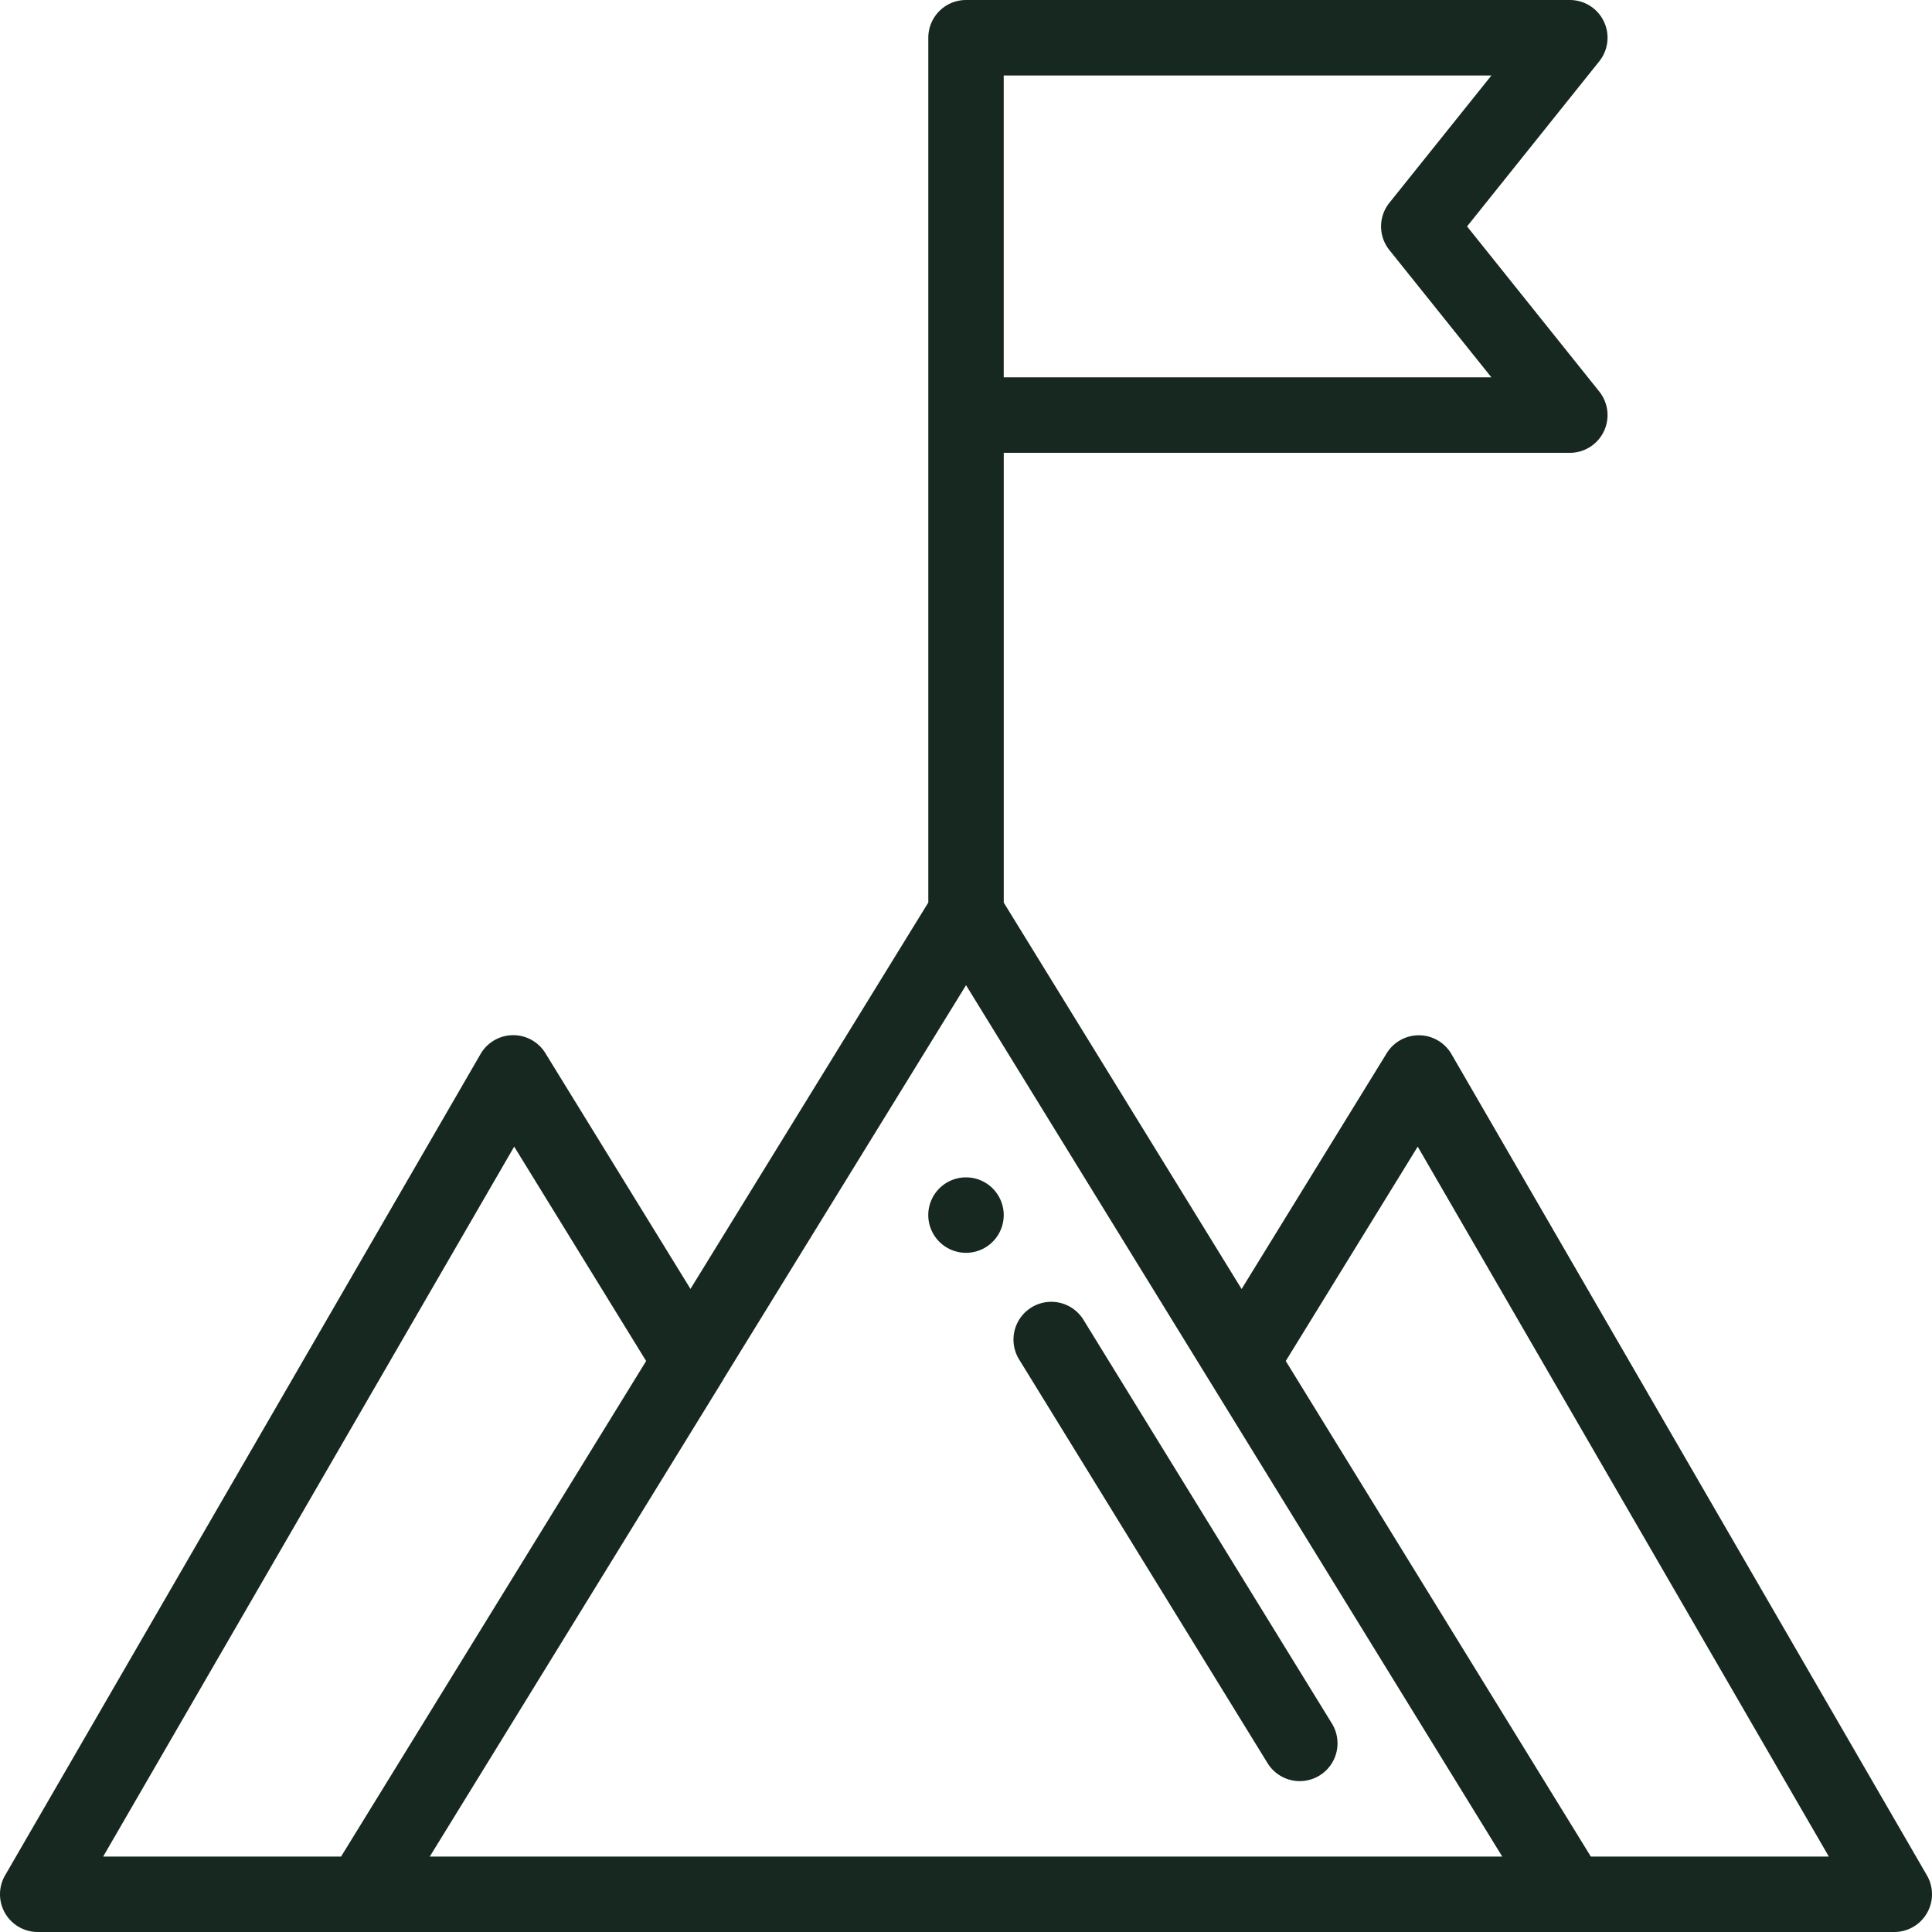 <svg xmlns="http://www.w3.org/2000/svg" width="57" height="57" viewBox="0 0 57 57">
  <g id="value" transform="translate(0.001 0)">
    <path id="Path_67" data-name="Path 67" d="M247.113,314.227A1.113,1.113,0,1,0,246,313.113,1.114,1.114,0,0,0,247.113,314.227Zm0,0" transform="translate(-218.614 -277.265)" fill="#162820"/>
    <path id="Path_68" data-name="Path 68" d="M42.822,31.1a1.114,1.114,0,0,0-.948-.556h-.015a1.114,1.114,0,0,0-.948.53L36.63,38.03l-7.017-11.4V13.36h16.7a1.113,1.113,0,0,0,.869-1.809l-3.9-4.871,3.9-4.871A1.113,1.113,0,0,0,46.312,0H28.5a1.113,1.113,0,0,0-1.113,1.113V26.627l-7.017,11.4-4.281-6.956a1.113,1.113,0,0,0-1.912.026L.149,55.329A1.113,1.113,0,0,0,1.112,57H55.886a1.113,1.113,0,0,0,.963-1.671ZM21.331,40.715l0-.006L28.5,29.066l15.82,25.708H12.679ZM40.989,5.985a1.113,1.113,0,0,0,0,1.391L44,11.133H29.612V2.227H44ZM15.169,33.829l3.893,6.325-9,14.62H3.043ZM46.933,54.774l-9-14.62,3.893-6.325L53.955,54.774Zm0,0" transform="translate(0)" fill="#162820"/>
    <path id="Path_69" data-name="Path 69" d="M276.072,358.616a1.113,1.113,0,0,0,1.9-1.167l-7.33-11.911a1.113,1.113,0,1,0-1.9,1.167Zm0,0" transform="translate(-238.677 -306.599)" fill="#162820"/>
  </g>
</svg>
